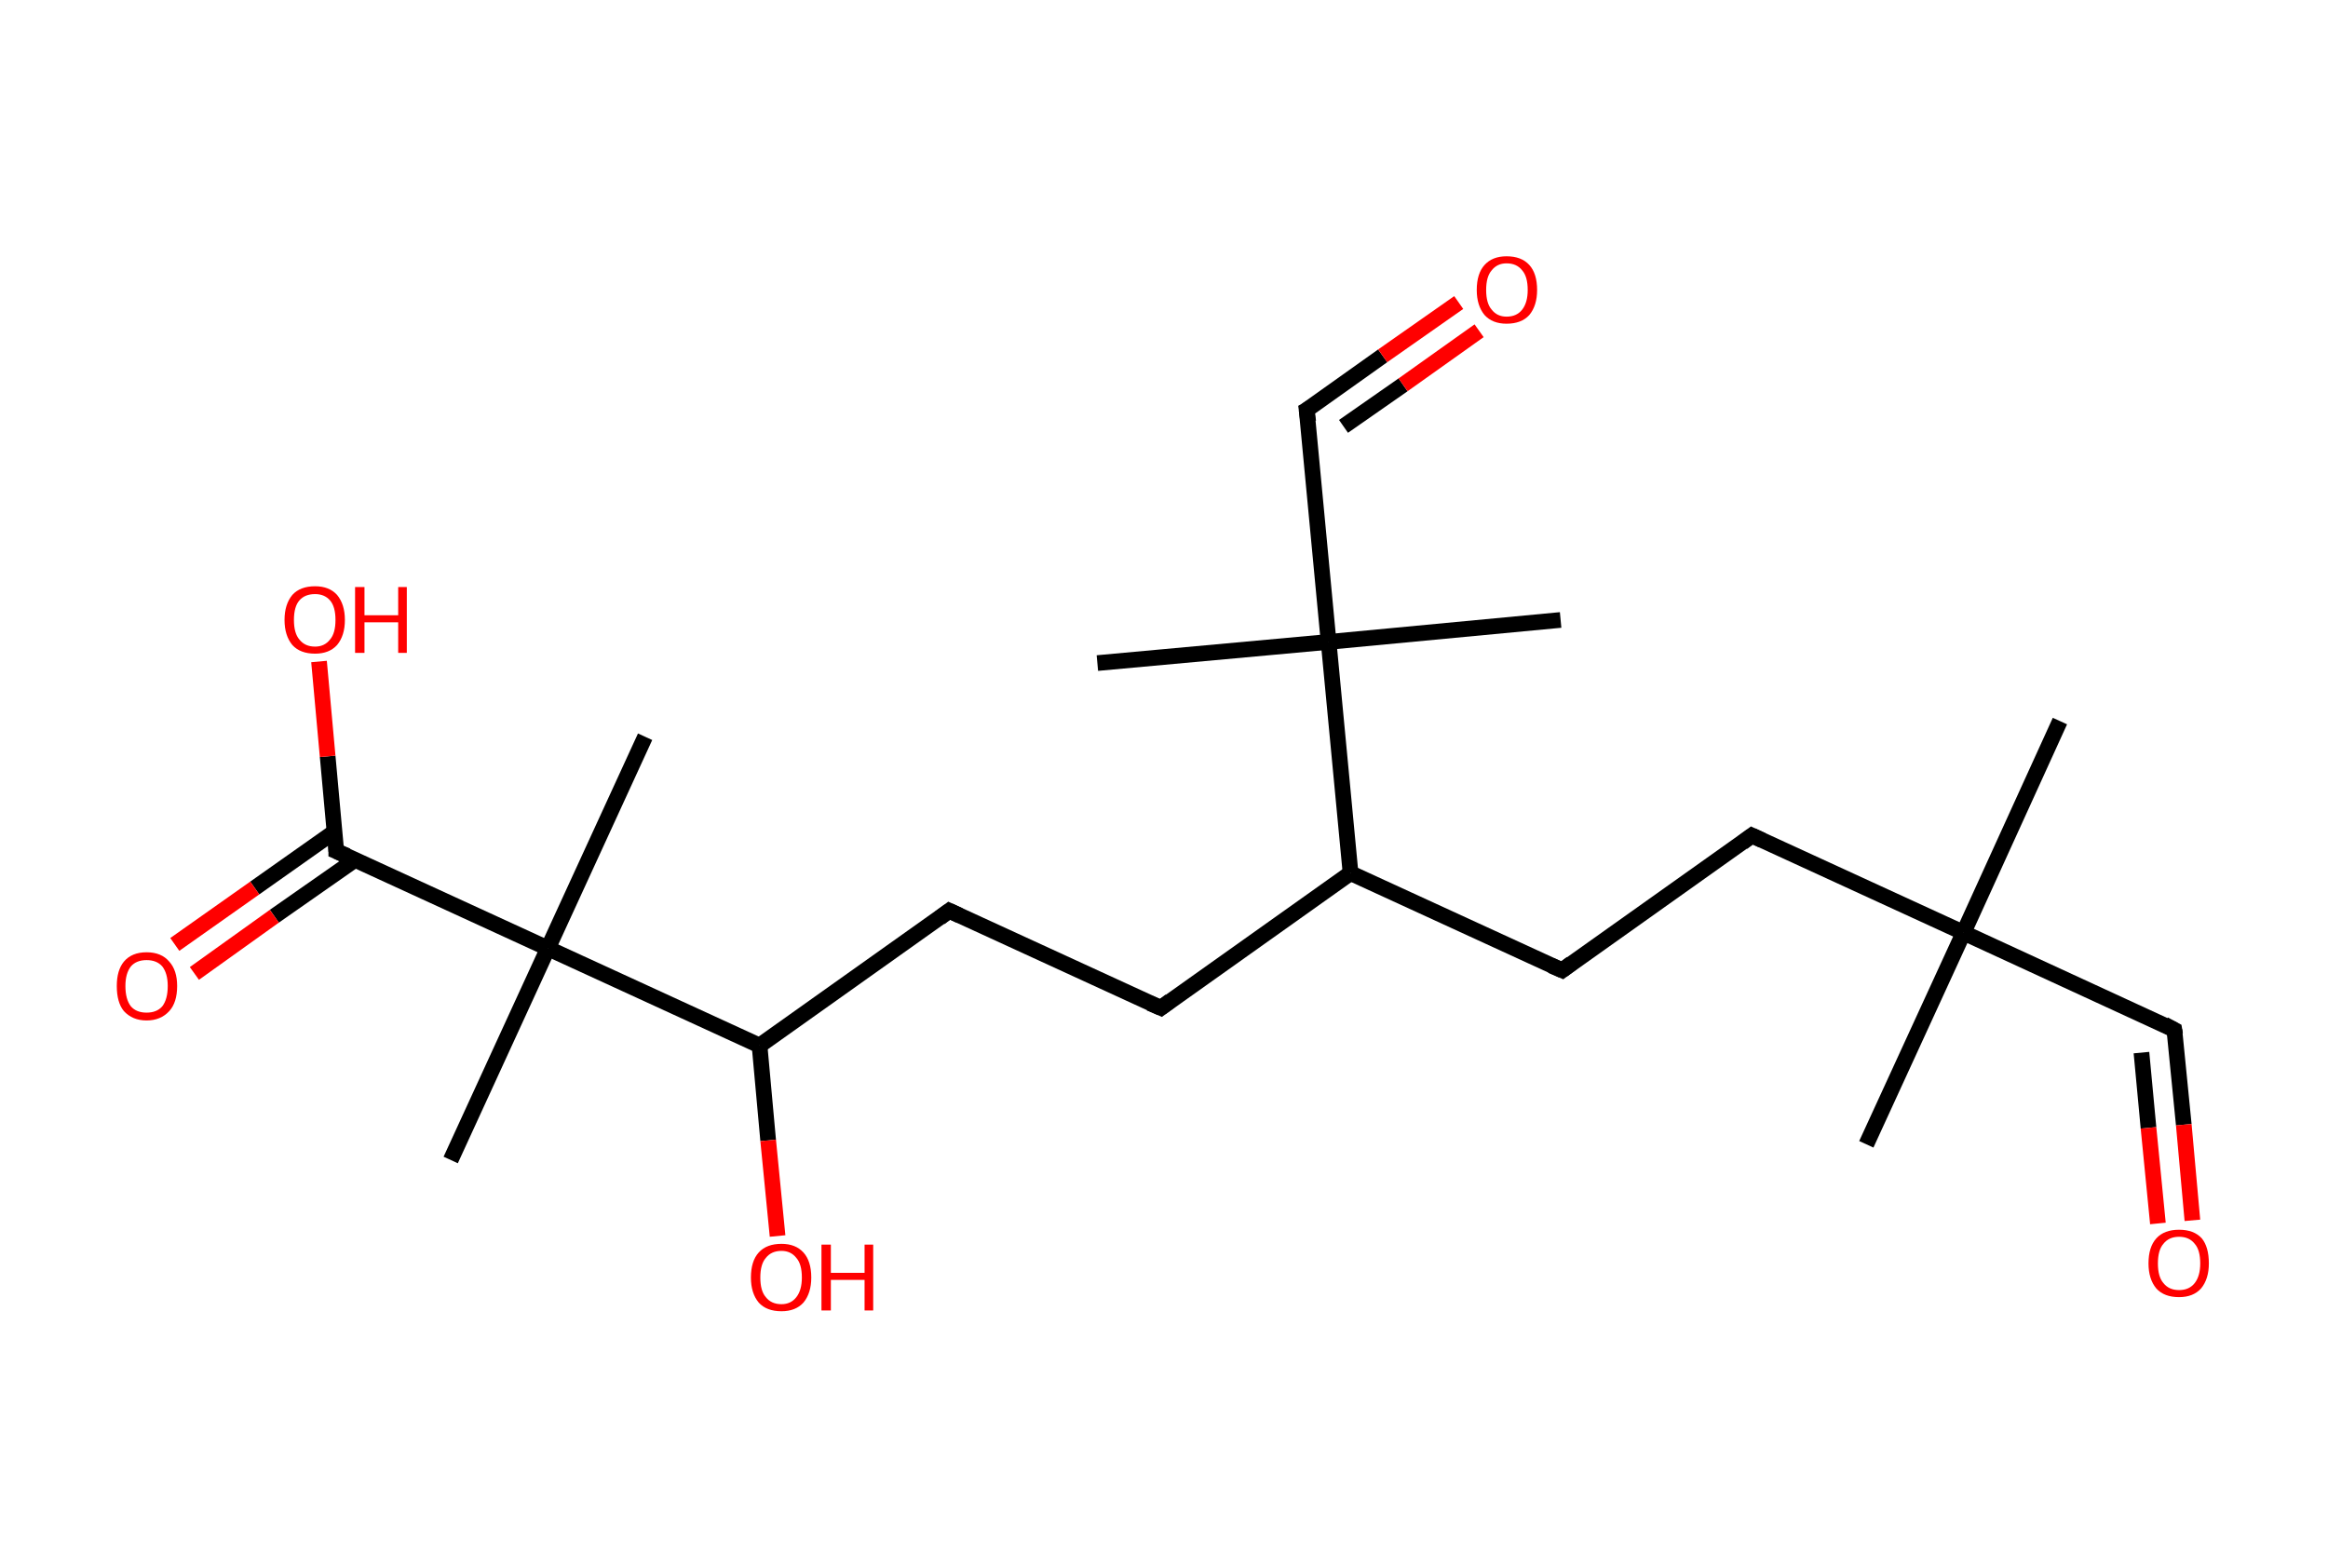 <?xml version='1.0' encoding='ASCII' standalone='yes'?>
<svg xmlns="http://www.w3.org/2000/svg" xmlns:rdkit="http://www.rdkit.org/xml" xmlns:xlink="http://www.w3.org/1999/xlink" version="1.1" baseProfile="full" xml:space="preserve" width="297px" height="200px" viewBox="0 0 297 200">
<!-- END OF HEADER -->
<rect style="opacity:1.0;fill:#FFFFFF;stroke:none" width="297.0" height="200.0" x="0.0" y="0.0"> </rect>
<path class="bond-0 atom-0 atom-1" d="M 262.8,92.0 L 250.5,119.0" style="fill:none;fill-rule:evenodd;stroke:#000000;stroke-width:2.0px;stroke-linecap:butt;stroke-linejoin:miter;stroke-opacity:1"/>
<path class="bond-1 atom-1 atom-2" d="M 250.5,119.0 L 238.1,146.0" style="fill:none;fill-rule:evenodd;stroke:#000000;stroke-width:2.0px;stroke-linecap:butt;stroke-linejoin:miter;stroke-opacity:1"/>
<path class="bond-2 atom-1 atom-3" d="M 250.5,119.0 L 277.4,131.4" style="fill:none;fill-rule:evenodd;stroke:#000000;stroke-width:2.0px;stroke-linecap:butt;stroke-linejoin:miter;stroke-opacity:1"/>
<path class="bond-3 atom-3 atom-4" d="M 277.4,131.4 L 278.6,143.5" style="fill:none;fill-rule:evenodd;stroke:#000000;stroke-width:2.0px;stroke-linecap:butt;stroke-linejoin:miter;stroke-opacity:1"/>
<path class="bond-3 atom-3 atom-4" d="M 278.6,143.5 L 279.7,155.7" style="fill:none;fill-rule:evenodd;stroke:#FF0000;stroke-width:2.0px;stroke-linecap:butt;stroke-linejoin:miter;stroke-opacity:1"/>
<path class="bond-3 atom-3 atom-4" d="M 273.2,134.3 L 274.1,143.9" style="fill:none;fill-rule:evenodd;stroke:#000000;stroke-width:2.0px;stroke-linecap:butt;stroke-linejoin:miter;stroke-opacity:1"/>
<path class="bond-3 atom-3 atom-4" d="M 274.1,143.9 L 275.3,156.1" style="fill:none;fill-rule:evenodd;stroke:#FF0000;stroke-width:2.0px;stroke-linecap:butt;stroke-linejoin:miter;stroke-opacity:1"/>
<path class="bond-4 atom-1 atom-5" d="M 250.5,119.0 L 223.5,106.6" style="fill:none;fill-rule:evenodd;stroke:#000000;stroke-width:2.0px;stroke-linecap:butt;stroke-linejoin:miter;stroke-opacity:1"/>
<path class="bond-5 atom-5 atom-6" d="M 223.5,106.6 L 199.3,123.8" style="fill:none;fill-rule:evenodd;stroke:#000000;stroke-width:2.0px;stroke-linecap:butt;stroke-linejoin:miter;stroke-opacity:1"/>
<path class="bond-6 atom-6 atom-7" d="M 199.3,123.8 L 172.3,111.4" style="fill:none;fill-rule:evenodd;stroke:#000000;stroke-width:2.0px;stroke-linecap:butt;stroke-linejoin:miter;stroke-opacity:1"/>
<path class="bond-7 atom-7 atom-8" d="M 172.3,111.4 L 148.1,128.6" style="fill:none;fill-rule:evenodd;stroke:#000000;stroke-width:2.0px;stroke-linecap:butt;stroke-linejoin:miter;stroke-opacity:1"/>
<path class="bond-8 atom-8 atom-9" d="M 148.1,128.6 L 121.1,116.2" style="fill:none;fill-rule:evenodd;stroke:#000000;stroke-width:2.0px;stroke-linecap:butt;stroke-linejoin:miter;stroke-opacity:1"/>
<path class="bond-9 atom-9 atom-10" d="M 121.1,116.2 L 96.9,133.4" style="fill:none;fill-rule:evenodd;stroke:#000000;stroke-width:2.0px;stroke-linecap:butt;stroke-linejoin:miter;stroke-opacity:1"/>
<path class="bond-10 atom-10 atom-11" d="M 96.9,133.4 L 98.0,145.5" style="fill:none;fill-rule:evenodd;stroke:#000000;stroke-width:2.0px;stroke-linecap:butt;stroke-linejoin:miter;stroke-opacity:1"/>
<path class="bond-10 atom-10 atom-11" d="M 98.0,145.5 L 99.2,157.7" style="fill:none;fill-rule:evenodd;stroke:#FF0000;stroke-width:2.0px;stroke-linecap:butt;stroke-linejoin:miter;stroke-opacity:1"/>
<path class="bond-11 atom-10 atom-12" d="M 96.9,133.4 L 69.9,121.0" style="fill:none;fill-rule:evenodd;stroke:#000000;stroke-width:2.0px;stroke-linecap:butt;stroke-linejoin:miter;stroke-opacity:1"/>
<path class="bond-12 atom-12 atom-13" d="M 69.9,121.0 L 82.3,94.0" style="fill:none;fill-rule:evenodd;stroke:#000000;stroke-width:2.0px;stroke-linecap:butt;stroke-linejoin:miter;stroke-opacity:1"/>
<path class="bond-13 atom-12 atom-14" d="M 69.9,121.0 L 57.5,148.0" style="fill:none;fill-rule:evenodd;stroke:#000000;stroke-width:2.0px;stroke-linecap:butt;stroke-linejoin:miter;stroke-opacity:1"/>
<path class="bond-14 atom-12 atom-15" d="M 69.9,121.0 L 42.9,108.6" style="fill:none;fill-rule:evenodd;stroke:#000000;stroke-width:2.0px;stroke-linecap:butt;stroke-linejoin:miter;stroke-opacity:1"/>
<path class="bond-15 atom-15 atom-16" d="M 42.7,106.1 L 32.5,113.3" style="fill:none;fill-rule:evenodd;stroke:#000000;stroke-width:2.0px;stroke-linecap:butt;stroke-linejoin:miter;stroke-opacity:1"/>
<path class="bond-15 atom-15 atom-16" d="M 32.5,113.3 L 22.3,120.5" style="fill:none;fill-rule:evenodd;stroke:#FF0000;stroke-width:2.0px;stroke-linecap:butt;stroke-linejoin:miter;stroke-opacity:1"/>
<path class="bond-15 atom-15 atom-16" d="M 45.3,109.7 L 35.0,116.9" style="fill:none;fill-rule:evenodd;stroke:#000000;stroke-width:2.0px;stroke-linecap:butt;stroke-linejoin:miter;stroke-opacity:1"/>
<path class="bond-15 atom-15 atom-16" d="M 35.0,116.9 L 24.8,124.2" style="fill:none;fill-rule:evenodd;stroke:#FF0000;stroke-width:2.0px;stroke-linecap:butt;stroke-linejoin:miter;stroke-opacity:1"/>
<path class="bond-16 atom-15 atom-17" d="M 42.9,108.6 L 41.8,96.5" style="fill:none;fill-rule:evenodd;stroke:#000000;stroke-width:2.0px;stroke-linecap:butt;stroke-linejoin:miter;stroke-opacity:1"/>
<path class="bond-16 atom-15 atom-17" d="M 41.8,96.5 L 40.7,84.4" style="fill:none;fill-rule:evenodd;stroke:#FF0000;stroke-width:2.0px;stroke-linecap:butt;stroke-linejoin:miter;stroke-opacity:1"/>
<path class="bond-17 atom-7 atom-18" d="M 172.3,111.4 L 169.5,81.9" style="fill:none;fill-rule:evenodd;stroke:#000000;stroke-width:2.0px;stroke-linecap:butt;stroke-linejoin:miter;stroke-opacity:1"/>
<path class="bond-18 atom-18 atom-19" d="M 169.5,81.9 L 199.1,79.1" style="fill:none;fill-rule:evenodd;stroke:#000000;stroke-width:2.0px;stroke-linecap:butt;stroke-linejoin:miter;stroke-opacity:1"/>
<path class="bond-19 atom-18 atom-20" d="M 169.5,81.9 L 140.0,84.6" style="fill:none;fill-rule:evenodd;stroke:#000000;stroke-width:2.0px;stroke-linecap:butt;stroke-linejoin:miter;stroke-opacity:1"/>
<path class="bond-20 atom-18 atom-21" d="M 169.5,81.9 L 166.7,52.3" style="fill:none;fill-rule:evenodd;stroke:#000000;stroke-width:2.0px;stroke-linecap:butt;stroke-linejoin:miter;stroke-opacity:1"/>
<path class="bond-21 atom-21 atom-22" d="M 166.7,52.3 L 176.4,45.4" style="fill:none;fill-rule:evenodd;stroke:#000000;stroke-width:2.0px;stroke-linecap:butt;stroke-linejoin:miter;stroke-opacity:1"/>
<path class="bond-21 atom-21 atom-22" d="M 176.4,45.4 L 186.1,38.6" style="fill:none;fill-rule:evenodd;stroke:#FF0000;stroke-width:2.0px;stroke-linecap:butt;stroke-linejoin:miter;stroke-opacity:1"/>
<path class="bond-21 atom-21 atom-22" d="M 171.4,54.4 L 179.0,49.1" style="fill:none;fill-rule:evenodd;stroke:#000000;stroke-width:2.0px;stroke-linecap:butt;stroke-linejoin:miter;stroke-opacity:1"/>
<path class="bond-21 atom-21 atom-22" d="M 179.0,49.1 L 188.7,42.2" style="fill:none;fill-rule:evenodd;stroke:#FF0000;stroke-width:2.0px;stroke-linecap:butt;stroke-linejoin:miter;stroke-opacity:1"/>
<path d="M 276.1,130.7 L 277.4,131.4 L 277.5,132.0" style="fill:none;stroke:#000000;stroke-width:2.0px;stroke-linecap:butt;stroke-linejoin:miter;stroke-opacity:1;"/>
<path d="M 224.8,107.2 L 223.5,106.6 L 222.3,107.5" style="fill:none;stroke:#000000;stroke-width:2.0px;stroke-linecap:butt;stroke-linejoin:miter;stroke-opacity:1;"/>
<path d="M 200.5,122.9 L 199.3,123.8 L 197.9,123.2" style="fill:none;stroke:#000000;stroke-width:2.0px;stroke-linecap:butt;stroke-linejoin:miter;stroke-opacity:1;"/>
<path d="M 149.3,127.7 L 148.1,128.6 L 146.7,128.0" style="fill:none;stroke:#000000;stroke-width:2.0px;stroke-linecap:butt;stroke-linejoin:miter;stroke-opacity:1;"/>
<path d="M 122.4,116.8 L 121.1,116.2 L 119.9,117.1" style="fill:none;stroke:#000000;stroke-width:2.0px;stroke-linecap:butt;stroke-linejoin:miter;stroke-opacity:1;"/>
<path d="M 44.3,109.2 L 42.9,108.6 L 42.9,108.0" style="fill:none;stroke:#000000;stroke-width:2.0px;stroke-linecap:butt;stroke-linejoin:miter;stroke-opacity:1;"/>
<path d="M 166.9,53.8 L 166.7,52.3 L 167.2,52.0" style="fill:none;stroke:#000000;stroke-width:2.0px;stroke-linecap:butt;stroke-linejoin:miter;stroke-opacity:1;"/>
<path class="atom-4" d="M 274.1 161.2 Q 274.1 159.1, 275.1 158.0 Q 276.1 156.9, 278.0 156.9 Q 279.9 156.9, 280.9 158.0 Q 281.8 159.1, 281.8 161.2 Q 281.8 163.2, 280.8 164.4 Q 279.8 165.5, 278.0 165.5 Q 276.1 165.5, 275.1 164.4 Q 274.1 163.2, 274.1 161.2 M 278.0 164.6 Q 279.3 164.6, 280.0 163.7 Q 280.7 162.8, 280.7 161.2 Q 280.7 159.5, 280.0 158.7 Q 279.3 157.8, 278.0 157.8 Q 276.7 157.8, 276.0 158.7 Q 275.3 159.5, 275.3 161.2 Q 275.3 162.9, 276.0 163.7 Q 276.7 164.6, 278.0 164.6 " fill="#FF0000"/>
<path class="atom-11" d="M 95.8 163.0 Q 95.8 160.9, 96.8 159.8 Q 97.8 158.7, 99.7 158.7 Q 101.5 158.7, 102.5 159.8 Q 103.5 160.9, 103.5 163.0 Q 103.5 165.0, 102.5 166.2 Q 101.5 167.3, 99.7 167.3 Q 97.8 167.3, 96.8 166.2 Q 95.8 165.0, 95.8 163.0 M 99.7 166.4 Q 100.9 166.4, 101.6 165.5 Q 102.3 164.6, 102.3 163.0 Q 102.3 161.3, 101.6 160.5 Q 100.9 159.6, 99.7 159.6 Q 98.4 159.6, 97.7 160.5 Q 97.0 161.3, 97.0 163.0 Q 97.0 164.7, 97.7 165.5 Q 98.4 166.4, 99.7 166.4 " fill="#FF0000"/>
<path class="atom-11" d="M 104.8 158.8 L 106.0 158.8 L 106.0 162.4 L 110.3 162.4 L 110.3 158.8 L 111.4 158.8 L 111.4 167.2 L 110.3 167.2 L 110.3 163.3 L 106.0 163.3 L 106.0 167.2 L 104.8 167.2 L 104.8 158.8 " fill="#FF0000"/>
<path class="atom-16" d="M 14.9 125.8 Q 14.9 123.8, 15.8 122.7 Q 16.8 121.5, 18.7 121.5 Q 20.6 121.5, 21.6 122.7 Q 22.6 123.8, 22.6 125.8 Q 22.6 127.9, 21.6 129.0 Q 20.5 130.2, 18.7 130.2 Q 16.9 130.2, 15.8 129.0 Q 14.9 127.9, 14.9 125.8 M 18.7 129.2 Q 20.0 129.2, 20.7 128.4 Q 21.4 127.5, 21.4 125.8 Q 21.4 124.2, 20.7 123.3 Q 20.0 122.5, 18.7 122.5 Q 17.4 122.5, 16.7 123.3 Q 16.0 124.2, 16.0 125.8 Q 16.0 127.5, 16.7 128.4 Q 17.4 129.2, 18.7 129.2 " fill="#FF0000"/>
<path class="atom-17" d="M 36.3 79.1 Q 36.3 77.1, 37.3 75.9 Q 38.3 74.8, 40.2 74.8 Q 42.0 74.8, 43.0 75.9 Q 44.0 77.1, 44.0 79.1 Q 44.0 81.1, 43.0 82.3 Q 42.0 83.4, 40.2 83.4 Q 38.3 83.4, 37.3 82.3 Q 36.3 81.1, 36.3 79.1 M 40.2 82.5 Q 41.4 82.5, 42.1 81.6 Q 42.8 80.8, 42.8 79.1 Q 42.8 77.4, 42.1 76.6 Q 41.4 75.8, 40.2 75.8 Q 38.9 75.8, 38.2 76.6 Q 37.5 77.4, 37.5 79.1 Q 37.5 80.8, 38.2 81.6 Q 38.9 82.5, 40.2 82.5 " fill="#FF0000"/>
<path class="atom-17" d="M 45.3 74.9 L 46.5 74.9 L 46.5 78.5 L 50.8 78.5 L 50.8 74.9 L 51.9 74.9 L 51.9 83.3 L 50.8 83.3 L 50.8 79.4 L 46.5 79.4 L 46.5 83.3 L 45.3 83.3 L 45.3 74.9 " fill="#FF0000"/>
<path class="atom-22" d="M 188.4 37.0 Q 188.4 34.9, 189.4 33.8 Q 190.4 32.7, 192.2 32.7 Q 194.1 32.7, 195.1 33.8 Q 196.1 34.9, 196.1 37.0 Q 196.1 39.0, 195.1 40.2 Q 194.1 41.3, 192.2 41.3 Q 190.4 41.3, 189.4 40.2 Q 188.4 39.0, 188.4 37.0 M 192.2 40.4 Q 193.5 40.4, 194.2 39.5 Q 194.9 38.6, 194.9 37.0 Q 194.9 35.3, 194.2 34.5 Q 193.5 33.6, 192.2 33.6 Q 191.0 33.6, 190.3 34.5 Q 189.6 35.3, 189.6 37.0 Q 189.6 38.7, 190.3 39.5 Q 191.0 40.4, 192.2 40.4 " fill="#FF0000"/>
</svg>
